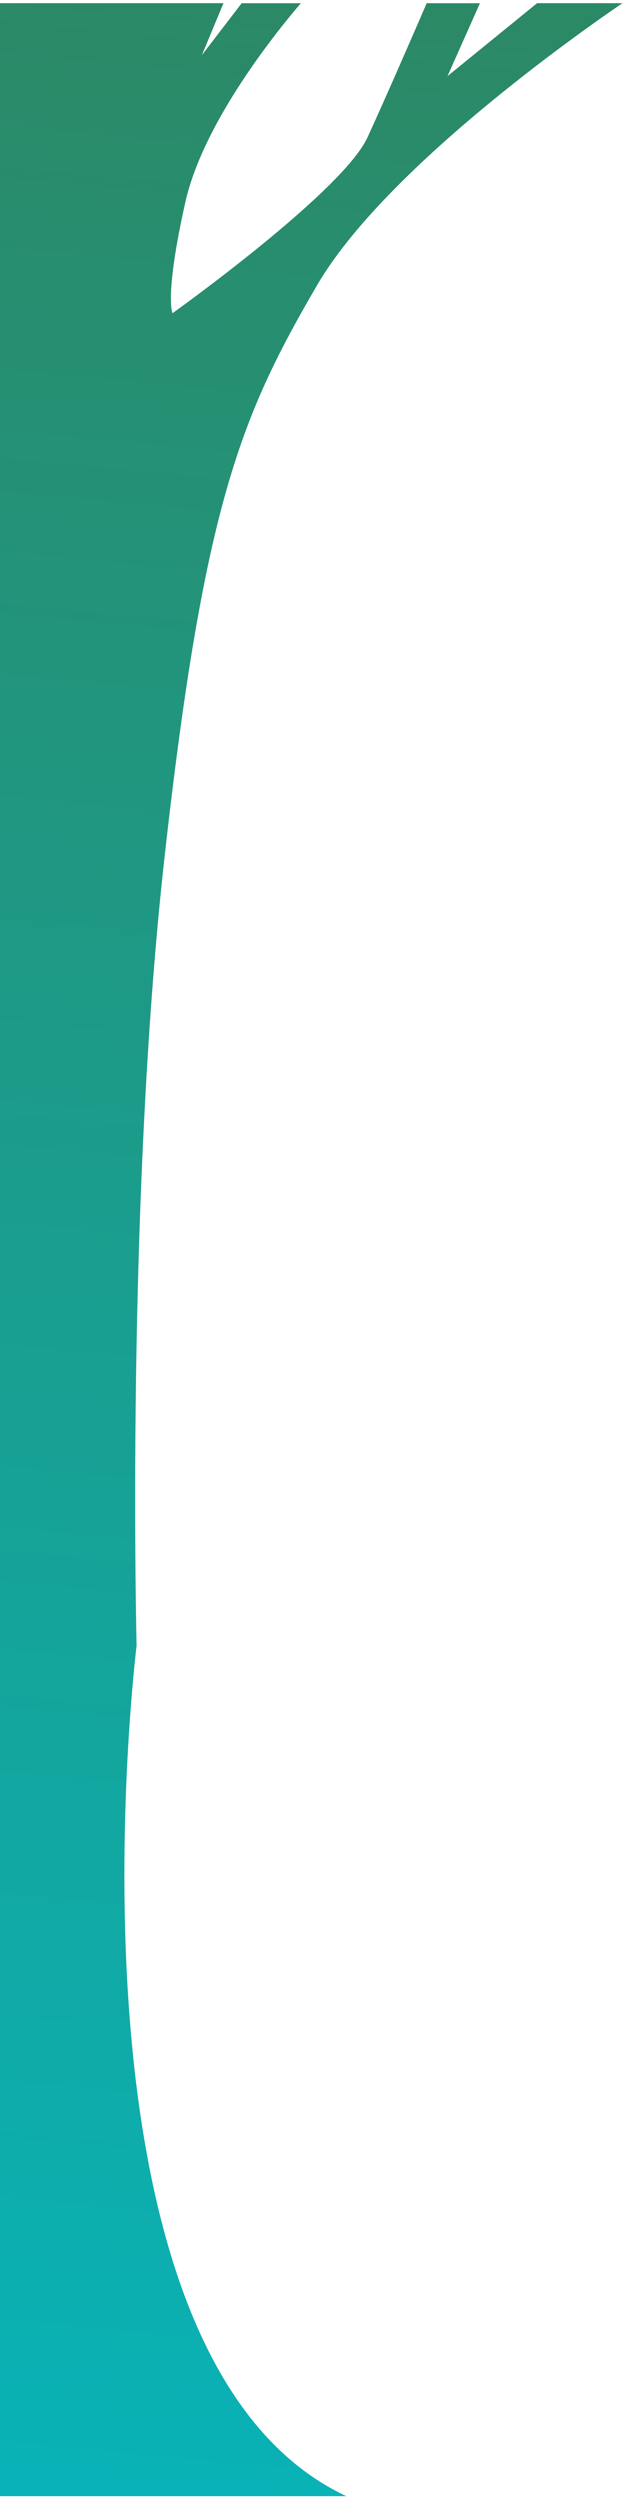 <svg width="790" height="3152" viewBox="0 0 790 3152" fill="none" xmlns="http://www.w3.org/2000/svg">
<g filter="url(#filter0_d_556_17203)">
<path d="M282.03 0L254.792 65.495L304.957 0.068H379.691C354.027 29.839 257.051 147.688 233.919 250.823C207.228 369.973 217.699 390.914 217.699 390.914C217.699 390.914 432.456 237.615 463.8 169.177C490.285 111.348 527.584 25.253 538.465 0.068H605.671L564.745 91.98L677.804 0H785.524C731.596 36.751 485.221 209.555 399.948 355.943C303.93 520.672 257.53 632.498 207.981 1073.71C158.433 1514.93 172.394 2070.92 172.394 2070.92C172.394 2070.92 60.978 2966.9 437.041 3143.26H0V0H282.03Z" fill="url(#paint0_linear_556_17203)"/>
</g>
<defs>
<filter id="filter0_d_556_17203" x="-4" y="0" width="793.524" height="3151.26" filterUnits="userSpaceOnUse" color-interpolation-filters="sRGB">
<feFlood flood-opacity="0" result="BackgroundImageFix"/>
<feColorMatrix in="SourceAlpha" type="matrix" values="0 0 0 0 0 0 0 0 0 0 0 0 0 0 0 0 0 0 127 0" result="hardAlpha"/>
<feOffset dy="4"/>
<feGaussianBlur stdDeviation="2"/>
<feComposite in2="hardAlpha" operator="out"/>
<feColorMatrix type="matrix" values="0 0 0 0 0 0 0 0 0 0 0 0 0 0 0 0 0 0 0.25 0"/>
<feBlend mode="normal" in2="BackgroundImageFix" result="effect1_dropShadow_556_17203"/>
<feBlend mode="normal" in="SourceGraphic" in2="effect1_dropShadow_556_17203" result="shape"/>
</filter>
<linearGradient id="paint0_linear_556_17203" x1="487" y1="-69" x2="177.5" y2="3205.5" gradientUnits="userSpaceOnUse">
<stop stop-color="#2C8864"/>
<stop offset="1" stop-color="#08B3B8"/>
</linearGradient>
</defs>
</svg>
